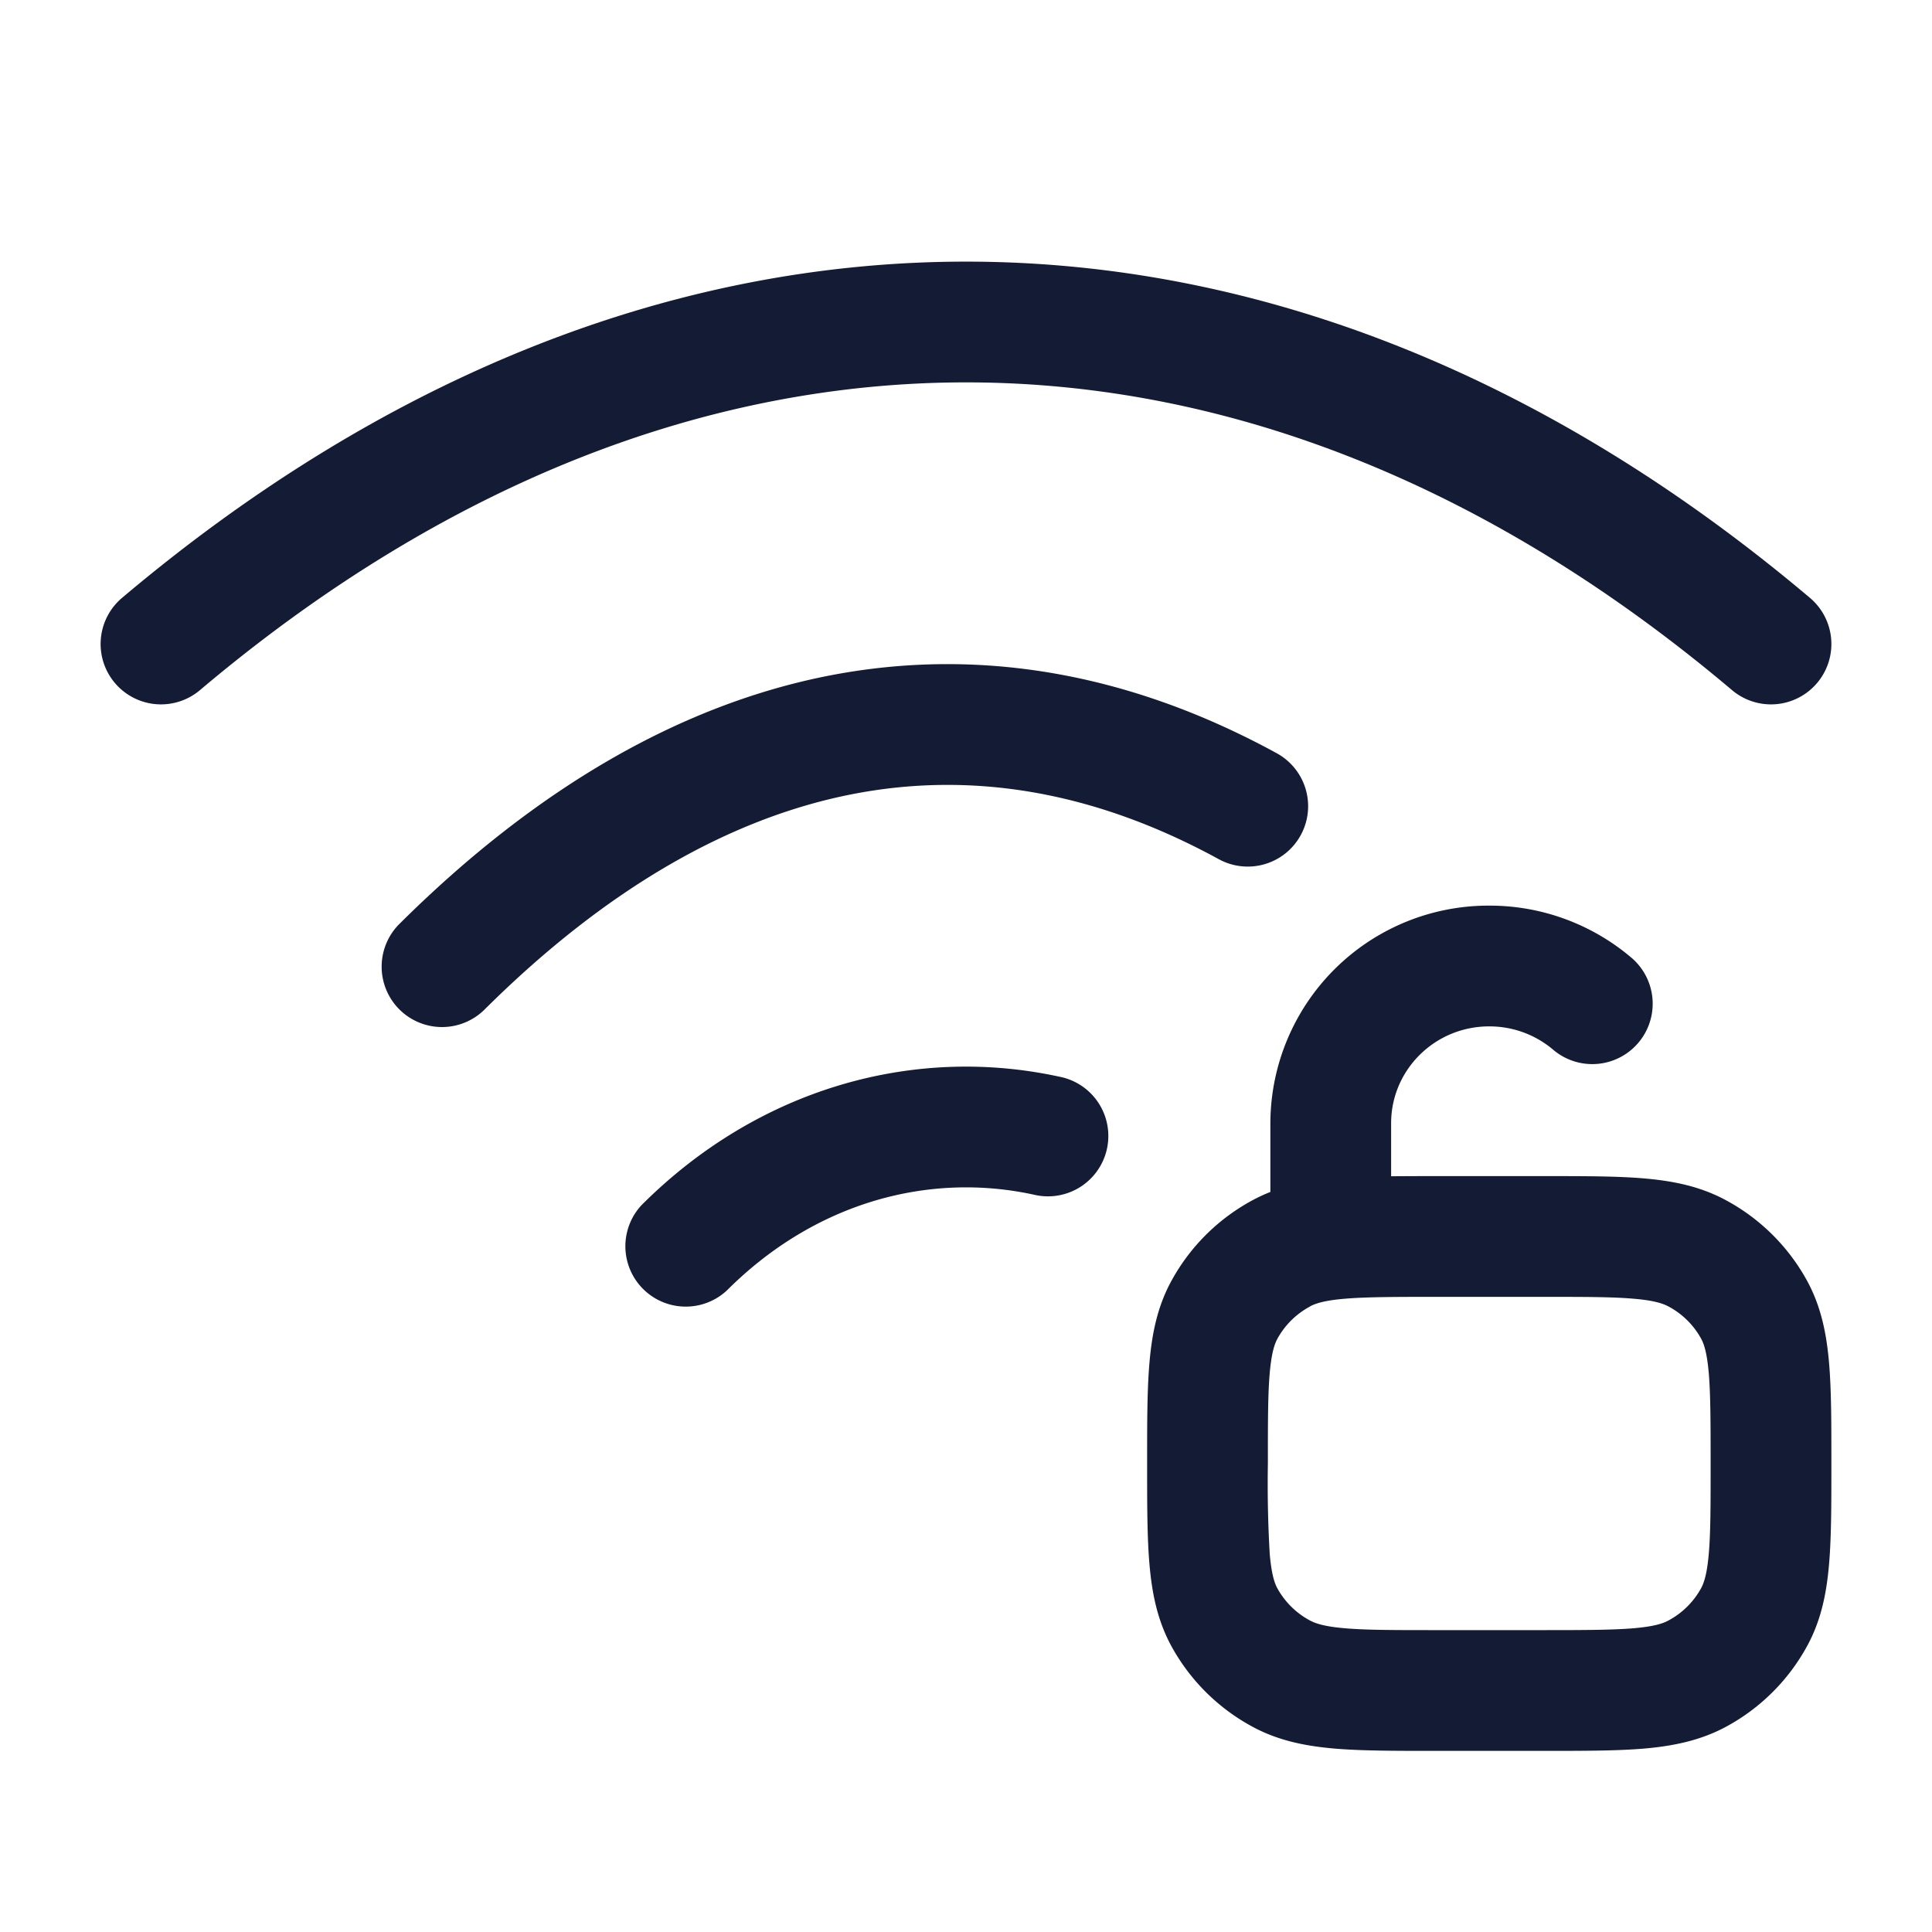 <svg xmlns="http://www.w3.org/2000/svg" width="24" height="24" fill="none"><path fill="#141B34" fill-rule="evenodd" d="M12 3.25c3.627 0 7.214 1.416 10.484 4.177a.75.75 0 1 1-.968 1.146C18.47 6 15.216 4.75 12 4.75S5.53 6.001 2.484 8.573a.75.75 0 1 1-.968-1.146C4.786 4.666 8.374 3.25 12 3.25m3.86 6.107c-1.825-.998-3.71-1.33-5.583-.96-1.862.37-3.644 1.422-5.305 3.07a.75.75 0 1 0 1.056 1.065c1.512-1.5 3.041-2.365 4.541-2.663 1.49-.295 3.018-.045 4.571.804a.75.75 0 1 0 .72-1.316m-2.7 4.018c-1.82-.396-3.747.152-5.19 1.595a.75.75 0 0 0 1.06 1.06c1.093-1.093 2.505-1.473 3.81-1.19a.75.75 0 1 0 .32-1.465m5.34-2.125a2.71 2.71 0 0 0-2.719 2.702v.855q-.105.041-.207.095c-.436.231-.794.586-1.028 1.02-.172.319-.237.656-.267 1.006-.029.334-.029.74-.029 1.22v.063c0 .48 0 .887.029 1.22.03.35.095.688.267 1.008.234.433.592.788 1.028 1.019.32.17.658.234 1.01.264.335.028.744.028 1.229.028h1.374c.485 0 .894 0 1.23-.028.351-.03.69-.095 1.01-.264a2.5 2.5 0 0 0 1.027-1.02c.172-.319.237-.656.267-1.006.029-.334.029-.741.029-1.22v-.063c0-.48 0-.887-.029-1.22-.03-.35-.095-.688-.267-1.008a2.5 2.5 0 0 0-1.028-1.019c-.32-.17-.658-.234-1.01-.264-.335-.028-.744-.028-1.229-.028h-1.374q-.283 0-.532.002v-.66c0-.658.54-1.202 1.219-1.202.305 0 .581.11.794.29a.75.75 0 0 0 .972-1.143 2.72 2.72 0 0 0-1.766-.647m-2.224 4.977c.067-.035.178-.073.433-.094.265-.022.611-.023 1.135-.023h1.312c.524 0 .87 0 1.135.023.255.021.366.06.433.095a1 1 0 0 1 .41.405c.034.064.071.172.093.424.022.261.023.604.023 1.123 0 .52 0 .862-.023 1.123-.022.252-.06.36-.094.424a1 1 0 0 1-.41.405c-.066.036-.177.073-.432.095-.265.022-.611.023-1.135.023h-1.312c-.524 0-.87 0-1.135-.023-.255-.021-.366-.06-.433-.095a1 1 0 0 1-.41-.405c-.034-.064-.071-.172-.093-.424a15 15 0 0 1-.023-1.123c0-.52 0-.862.023-1.123.022-.252.06-.36.094-.424a1 1 0 0 1 .41-.405" clip-rule="evenodd"/></svg>